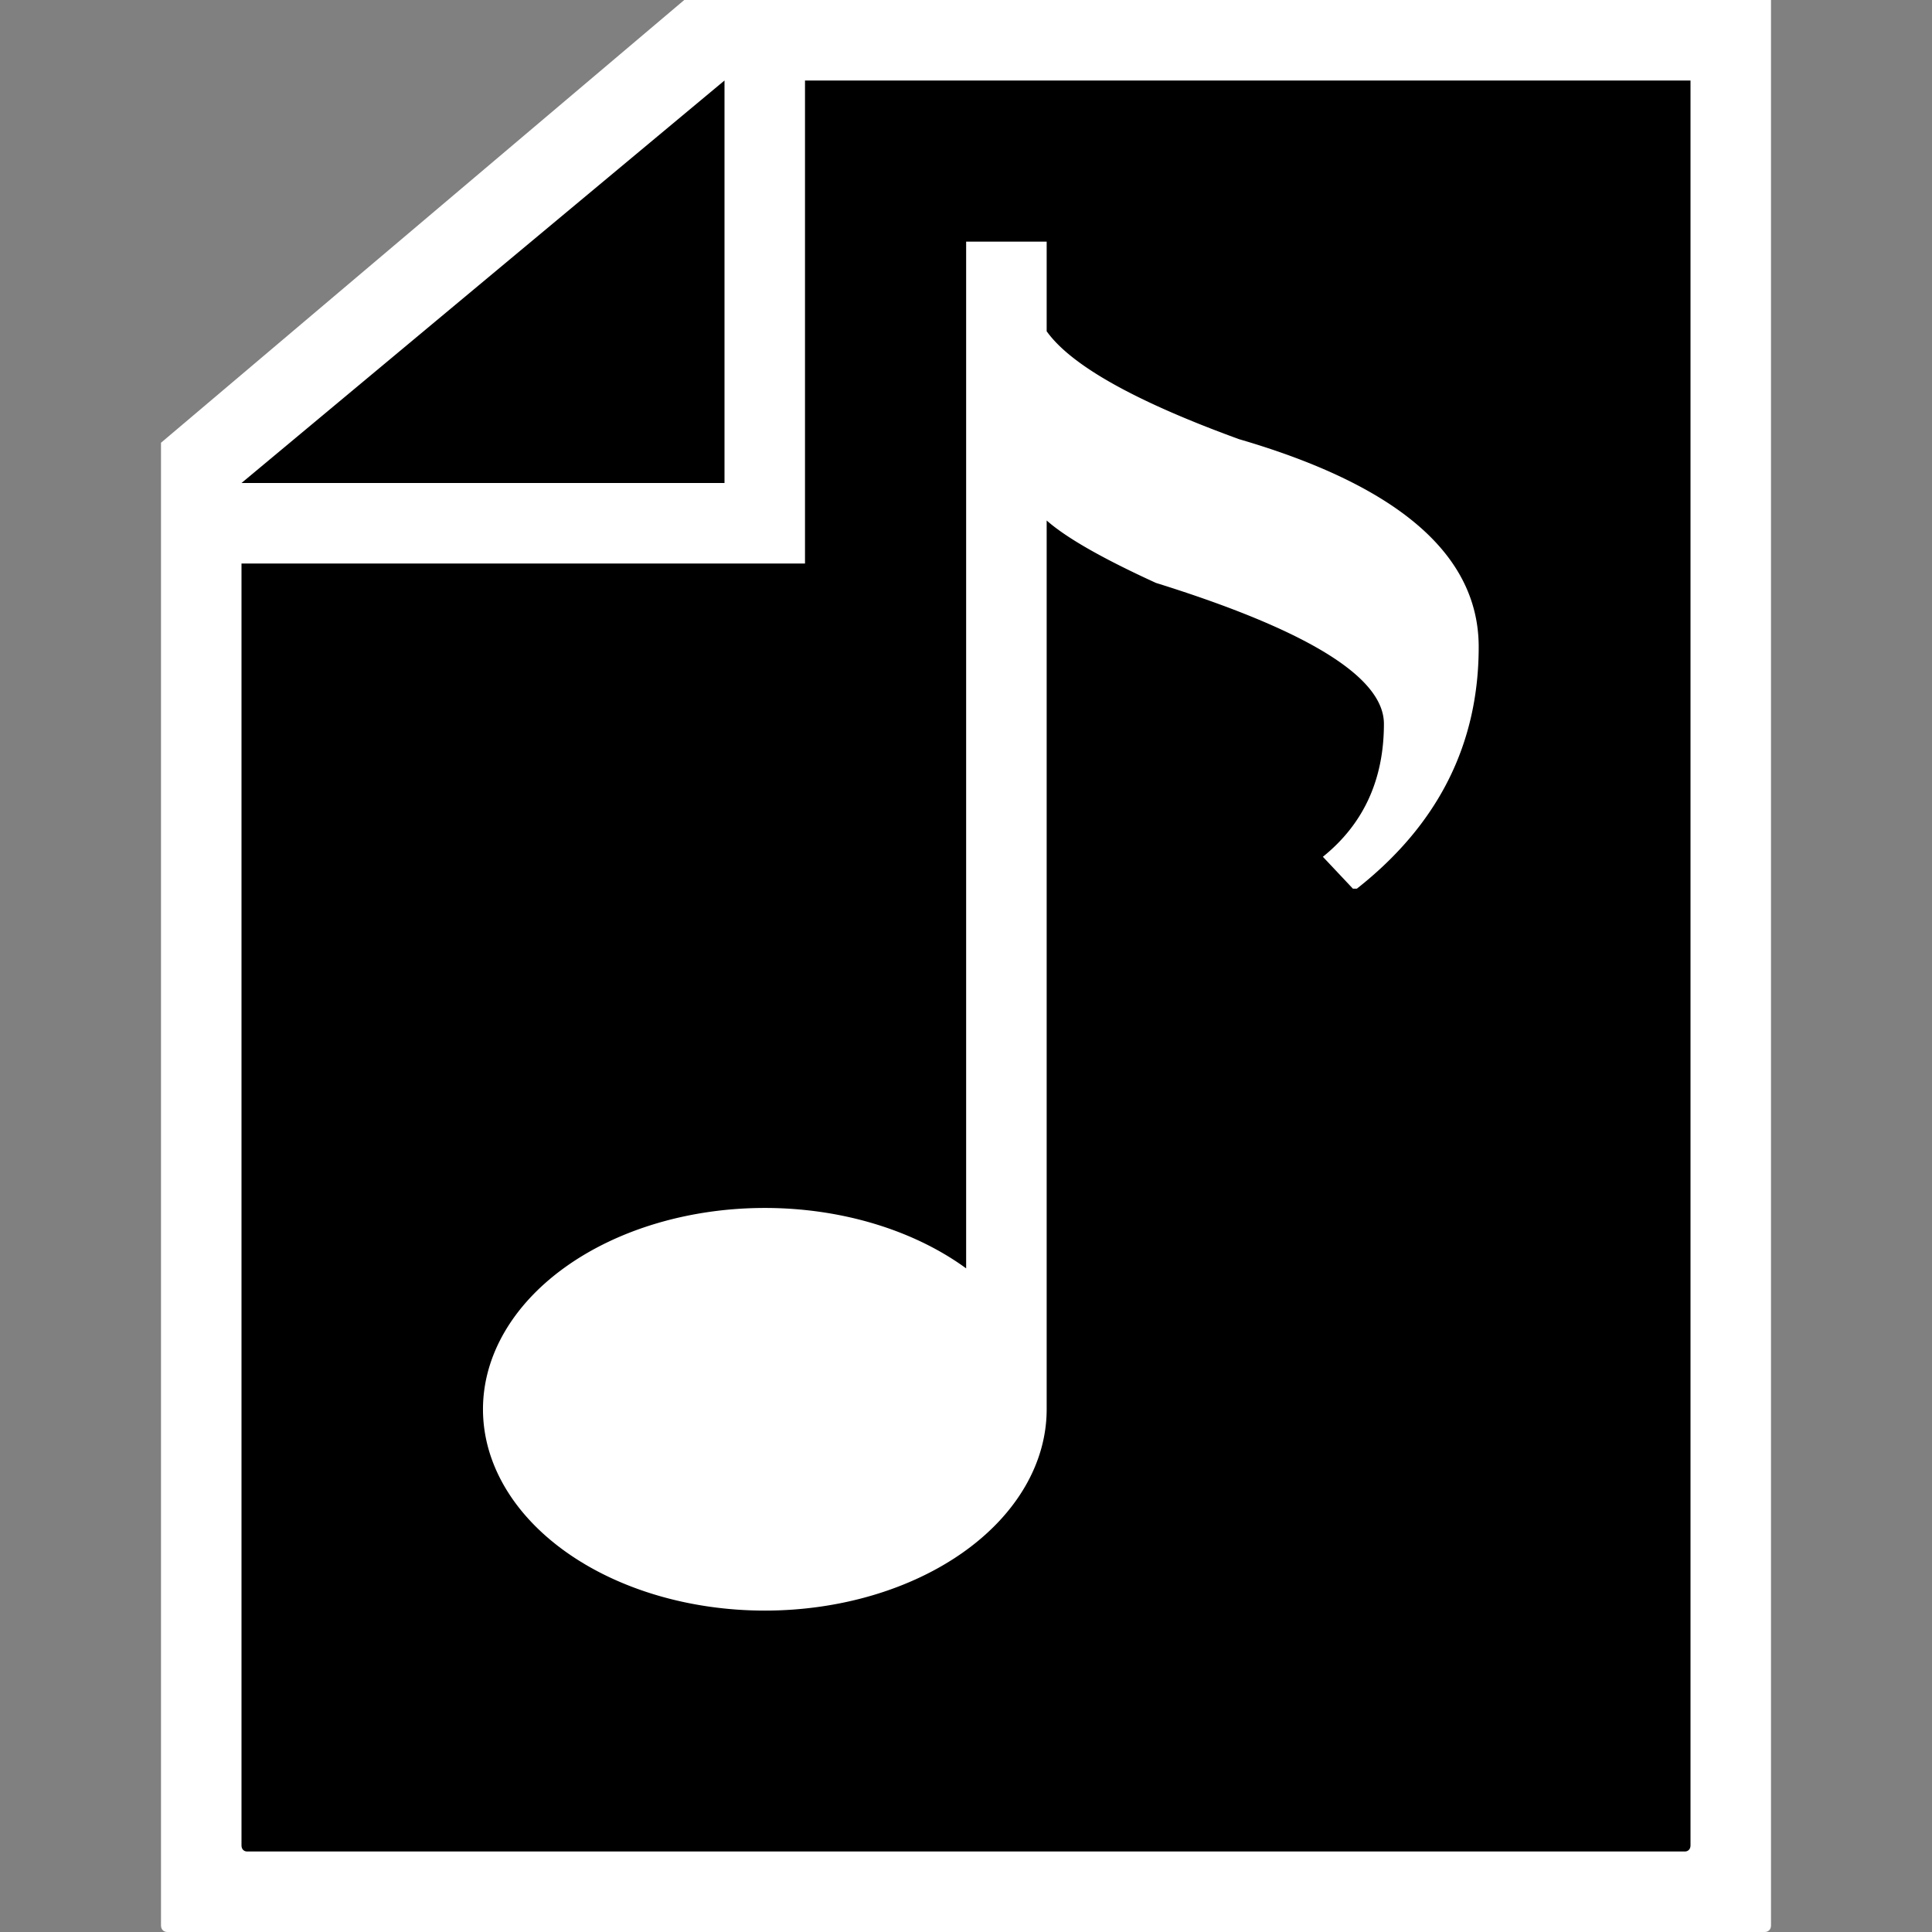 <svg xmlns="http://www.w3.org/2000/svg" xmlns:osb="http://www.openswatchbook.org/uri/2009/osb" xmlns:svg="http://www.w3.org/2000/svg" xmlns:xlink="http://www.w3.org/1999/xlink" id="svg2" width="24" height="24" version="1.1" style="display:inline"><rect width="100%" height="100%" fill="#808080" stroke="none"/><title id="title5647">Mixxx 1.12+ iconset</title><defs id="defs28"><linearGradient id="linearGradient5515" osb:paint="solid"><stop style="stop-color:#000;stop-opacity:1" id="stop5517" offset="0"/></linearGradient><linearGradient id="linearGradient4942"><stop style="stop-color:#f60;stop-opacity:1" id="stop4944" offset="0"/><stop style="stop-color:#de5800;stop-opacity:1" id="stop4946" offset="1"/></linearGradient><linearGradient id="linearGradient5695-6"><stop style="stop-color:#3c3c3c;stop-opacity:1" id="stop5697-6" offset="0"/><stop style="stop-color:#000;stop-opacity:1" id="stop5699-7" offset="1"/></linearGradient><linearGradient id="linearGradient5695-4"><stop style="stop-color:#646464;stop-opacity:1" id="stop5697-7" offset="0"/><stop style="stop-color:#000;stop-opacity:1" id="stop5699-6" offset="1"/></linearGradient><linearGradient id="linearGradient4942-73"><stop style="stop-color:#f60;stop-opacity:1" id="stop4944-6" offset="0"/><stop style="stop-color:#de5800;stop-opacity:1" id="stop4946-6" offset="1"/></linearGradient><linearGradient id="linearGradient4942-5"><stop style="stop-color:#f60;stop-opacity:1" id="stop4944-9" offset="0"/><stop style="stop-color:#de5800;stop-opacity:1" id="stop4946-5" offset="1"/></linearGradient><linearGradient id="linearGradient4994" x1="16" x2="16" y1="8" y2="32" gradientUnits="userSpaceOnUse" xlink:href="#linearGradient4942"/></defs><rect id="rect3310" width="24" height="24" x="0" y="0" style="color:#000;display:inline;overflow:visible;visibility:visible;fill:none;stroke:none;stroke-width:1;marker:none;enable-background:accumulate"/><g id="g4092" transform="matrix(-1,0,0,1,24,0)"><path id="path5515" d="M 2,0 V 23.92 C 2,23.967 2.032,24 2.078,24 H 21.922 C 21.968,24 22,23.967 22,23.92 V 5.5 L 15.5,0 Z" style="display:inline;fill:#fff;fill-opacity:1;stroke:none"/><path style="display:inline;fill:#000;fill-opacity:1;stroke:none;stroke-width:.768" id="rect4856-6" d="M 3,1 V 22.926 C 3,22.97 3.029,23 3.07,23 H 20.93 C 20.971,23 21,22.97 21,22.926 V 7 H 14 V 1 Z"/><path style="display:inline;fill:#000;fill-opacity:1;stroke:none;stroke-width:.768" id="path7782-7" d="M 15,1 V 6 h 6 z"/></g><g style="font-style:normal;font-variant:normal;font-weight:300;font-stretch:normal;font-size:36px;line-height:125%;font-family:Ubuntu;-inkscape-font-specification:'Ubuntu Light';letter-spacing:0;word-spacing:0;display:inline;fill:#fff;fill-opacity:1;stroke:none;stroke-width:1px;stroke-linecap:butt;stroke-linejoin:miter;stroke-opacity:1" id="flowRoot4078-3" aria-label="♪" transform="matrix(0.751,0,0,0.751,45.591,-17.261)"><path style="stroke-width:.706px" id="path4086-6" d="M 12 3 L 12 15.75 A 3.5 2.5 0 0 0 9.5 15 A 3.5 2.5 0 0 0 6 17.5 A 3.5 2.5 0 0 0 9.5 20 A 3.5 2.5 0 0 0 13 17.5 L 13 6.463 C 13.234 6.669 13.666 6.922 14.357 7.238 C 16.243 7.826 17.188 8.409 17.188 8.988 C 17.188 9.683 16.934 10.233 16.43 10.639 L 16.803 11.035 L 16.852 11.035 C 17.861 10.241 18.365 9.241 18.365 8.033 C 18.365 6.892 17.374 6.032 15.389 5.453 C 14.076 4.975 13.297 4.529 13 4.113 L 13 3 L 12 3 z" transform="matrix(1.332,0,0,1.332,-60.71,22.985)"/></g></svg>